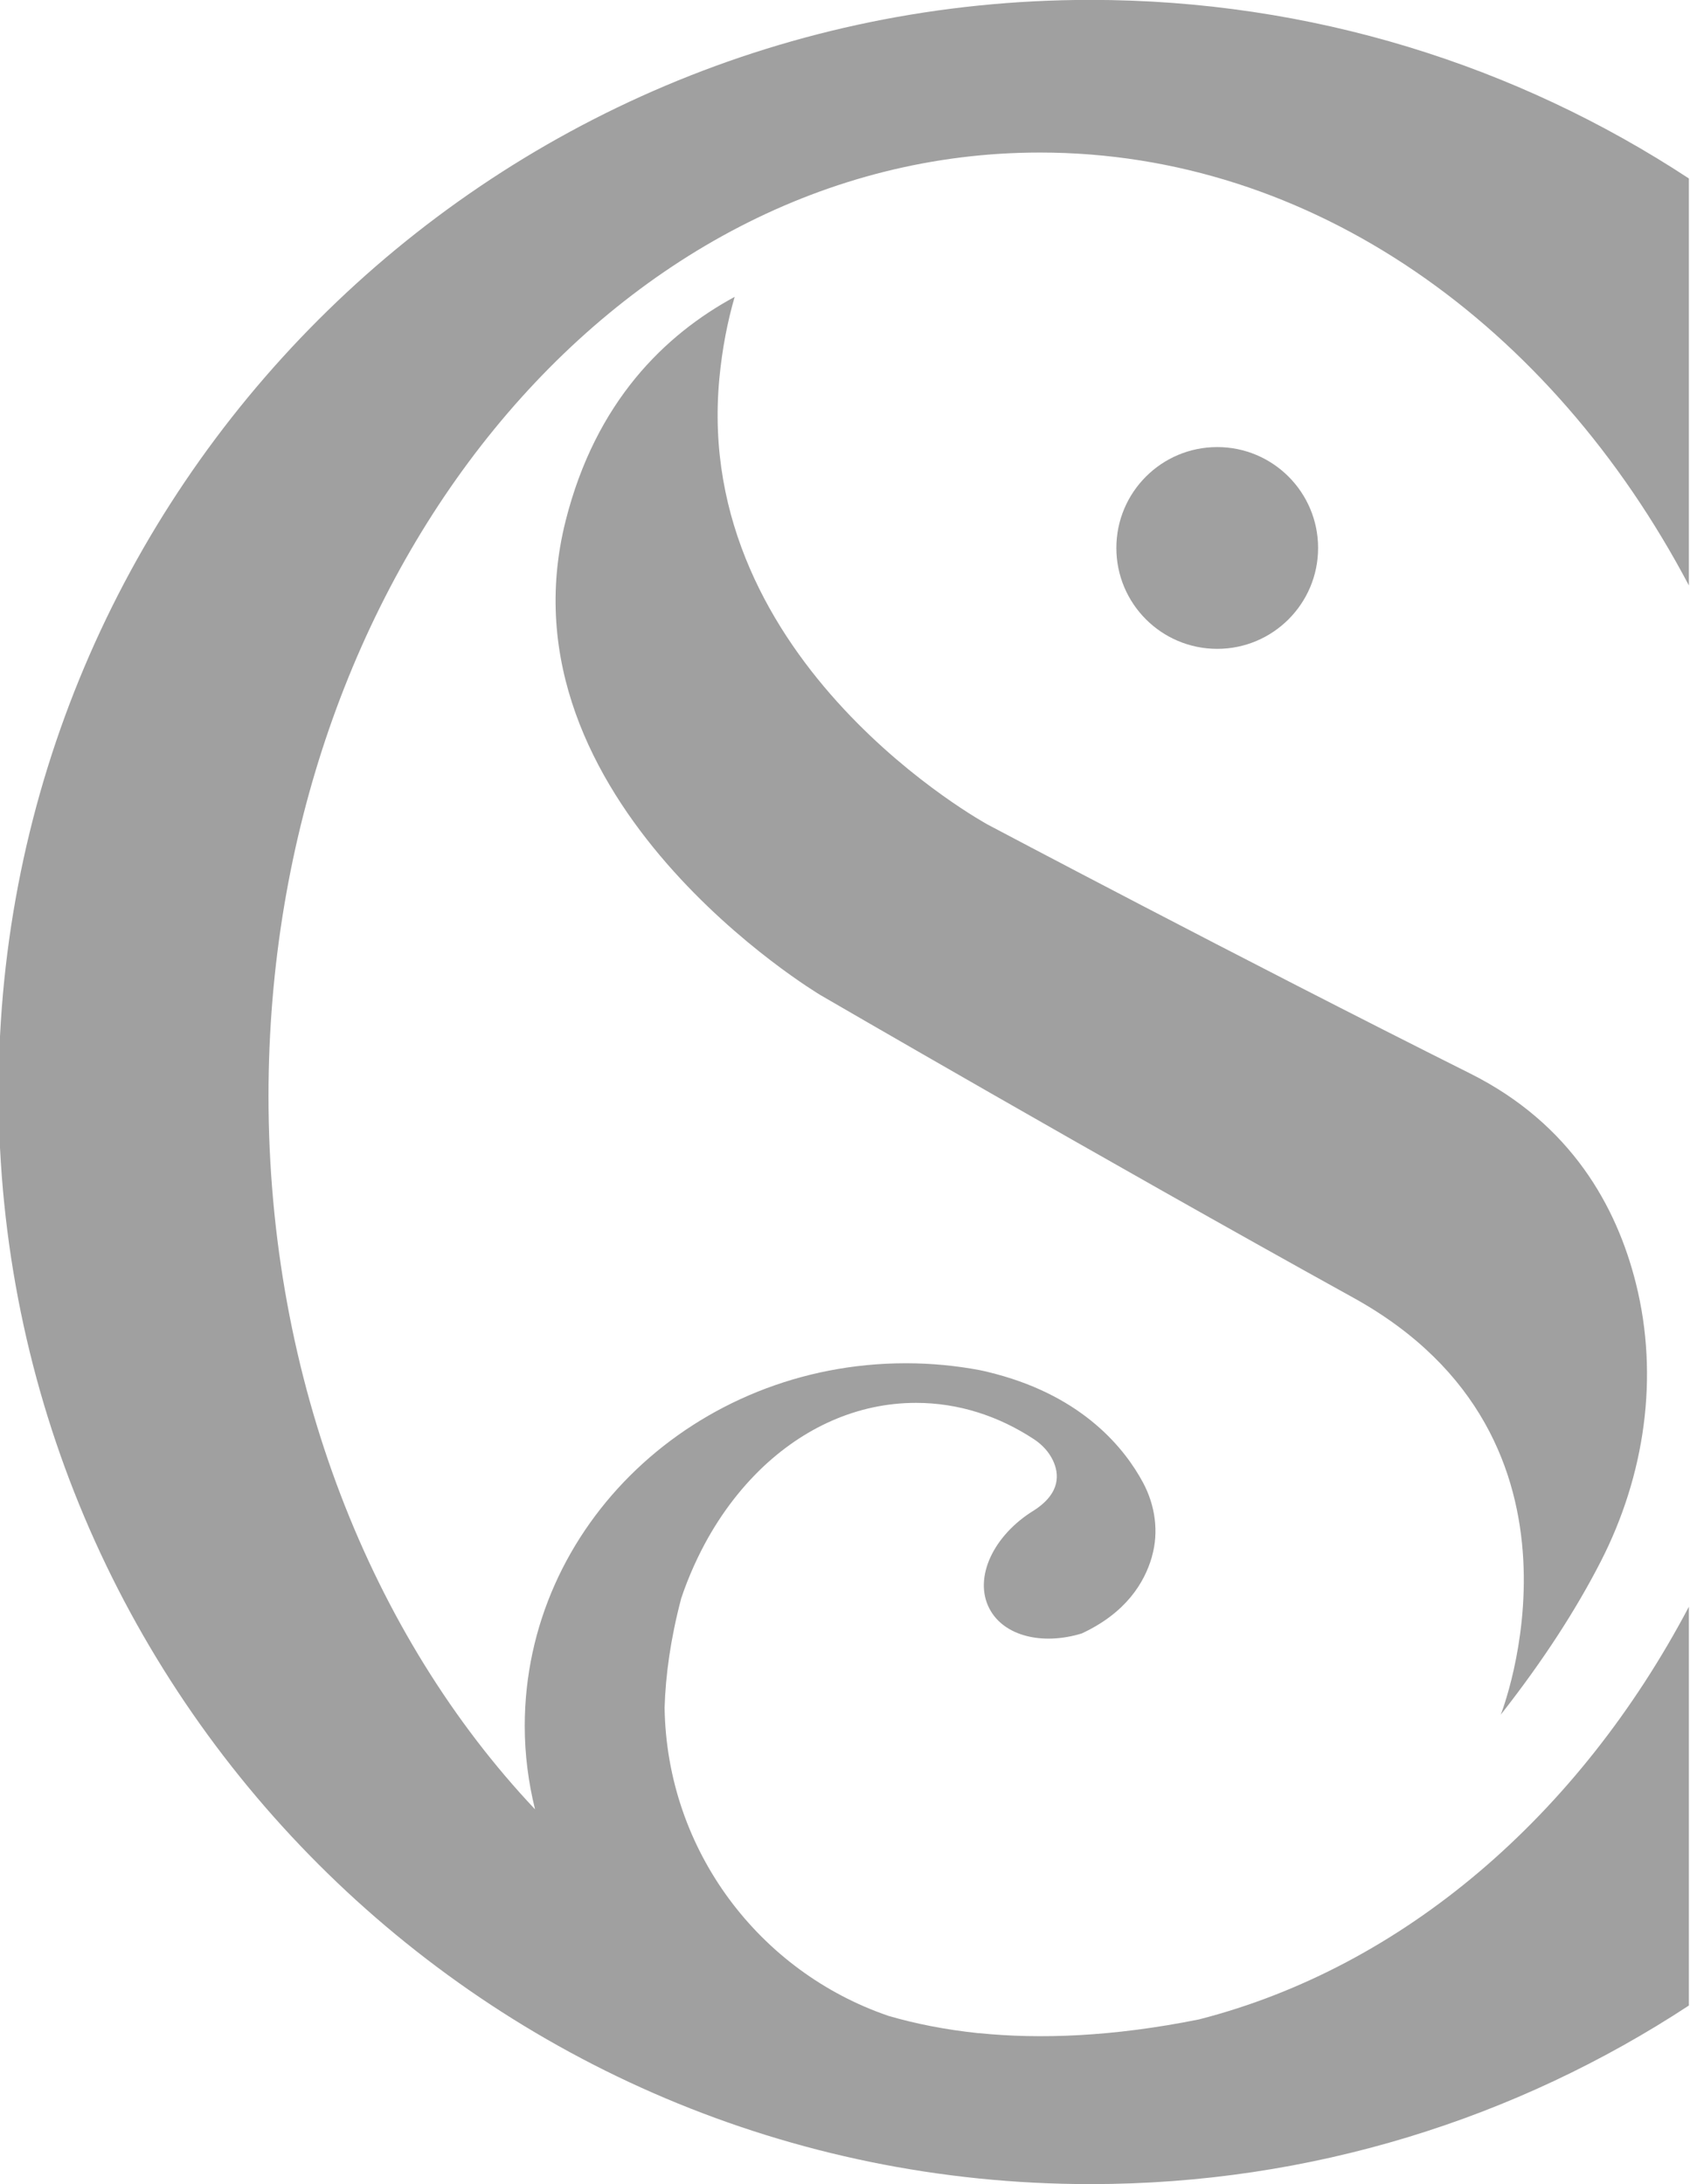 <?xml version="1.0" encoding="UTF-8"?>
<!DOCTYPE svg PUBLIC "-//W3C//DTD SVG 1.1//EN" "http://www.w3.org/Graphics/SVG/1.1/DTD/svg11.dtd">
<!-- Creator: CorelDRAW -->
<svg xmlns="http://www.w3.org/2000/svg" xml:space="preserve" width="57.15mm" height="73.838mm" version="1.1" style="shape-rendering:geometricPrecision; text-rendering:geometricPrecision; image-rendering:optimizeQuality; fill-rule:evenodd; clip-rule:evenodd"
viewBox="0 0 5715 7383.78"
 xmlns:xlink="http://www.w3.org/1999/xlink"
 xmlns:xodm="http://www.corel.com/coreldraw/odm/2003">
 <defs>
  <style type="text/css">
   <![CDATA[
    .fil0 {fill:#A0A0A0;fill-rule:nonzero}
   ]]>
  </style>
 </defs>
 <g id="Capa_x0020_1">
  <g id="_2083456674240">
   <path class="fil0" d="M4457.34 1852.58c0,188.38 -152.72,341.1 -341.1,341.1 -188.39,0 -341.1,-152.72 -341.1,-341.1 0,-188.39 152.71,-341.1 341.1,-341.1 188.38,0 341.1,152.71 341.1,341.1z"/>
   <path class="fil0" d="M5412.95 5279.69c148.95,-290.37 198.44,-624.24 119.1,-940.79 -65.12,-260 -219.07,-538.62 -560.32,-709.47 -782.63,-391.83 -1630.61,-841.06 -1630.61,-841.06 0,0 -1000.23,-542.96 -908.43,-1509.54 9.66,-101.53 27.76,-192.58 51.71,-275.23 -235.93,127.88 -469.97,354.4 -571.53,756.78 -239.71,949.57 862.08,1604.15 862.08,1604.15 0,0 935.64,543.91 1802.24,1023.3 866.6,479.39 497.84,1409.24 497.84,1409.24 144.28,-183.62 255.09,-355.92 337.92,-517.38z"/>
   <path class="fil0" d="M3516.9 515.71c920.71,0 1729.95,583 2194.34,1463.64l0 -1375.98c-581.37,-381.67 -1276.38,-603.74 -2023.71,-603.74 -2039.16,0 -3692.24,1653.08 -3692.24,3692.24 0,2039.2 1653.08,3692.28 3692.24,3692.28 747.33,0 1442.34,-222.35 2023.71,-603.78l0 -1348.28c-371.44,704.15 -963.61,1217.75 -1656.96,1395.31 -291.78,58.63 -537.67,67.2 -742.88,46.46l-2.5 0c-113.67,-11.89 -214.6,-32.35 -303.96,-58.35 -0.24,0 -0.52,0 -0.81,-0.28 -435.04,-148.81 -749.23,-557.85 -756.71,-1041.58 3.32,-110.35 20.18,-232.87 55.6,-367.56 0.28,-1.37 0.81,-2.75 1.1,-4.16 0.56,-1.66 1.09,-3.32 1.94,-4.98 2.75,-8.57 5.82,-17.42 9.13,-26 2.76,-7.72 5.51,-15.2 8.58,-22.68 6.91,-17.39 14.11,-34.82 21.83,-51.96 3.88,-8.58 7.76,-17.18 11.89,-25.76 1.38,-2.47 2.79,-5.25 3.88,-8 53.94,-111.45 123.62,-209.38 204.93,-289.56 1.41,-1.13 2.51,-2.23 3.32,-3.32 146.05,-142.17 329.14,-226.8 528,-226.8 144.36,0 280.42,44.8 399.91,123.61 26.56,17.71 49.25,41.77 63.07,70.8 21.28,44.81 27.1,109.82 -63.07,168.46 -138.29,84.35 -206.06,228.17 -151.84,332.42 48.4,93.48 178.93,125.02 312.25,84.38 149.36,-69.42 211.87,-171.2 237.03,-258.05l0.28 0 0 -0.57c0,-0.81 0.28,-1.37 0.28,-1.94 23.78,-83.5 10.8,-172.82 -30.16,-249.45 -61.1,-113.66 -199.67,-287.65 -496.99,-367.03 -5.26,-1.66 -8.58,-2.47 -8.58,-2.47l0 0.28c-8.29,-2.22 -16.58,-4.44 -24.9,-6.38 -7.2,-1.66 -14.36,-3.32 -21.56,-4.69 -81.03,-15.21 -164.57,-23.25 -250.29,-23.25 -711.63,0 -1288.56,549.03 -1288.56,1226.33 0,97.08 12.45,191.41 34.86,281.83 -552.07,-584.94 -901.39,-1448.4 -901.39,-2411.45 0,-1761.77 1167.98,-3189.99 2608.94,-3189.99z"/>
  </g>
 </g>
</svg>
